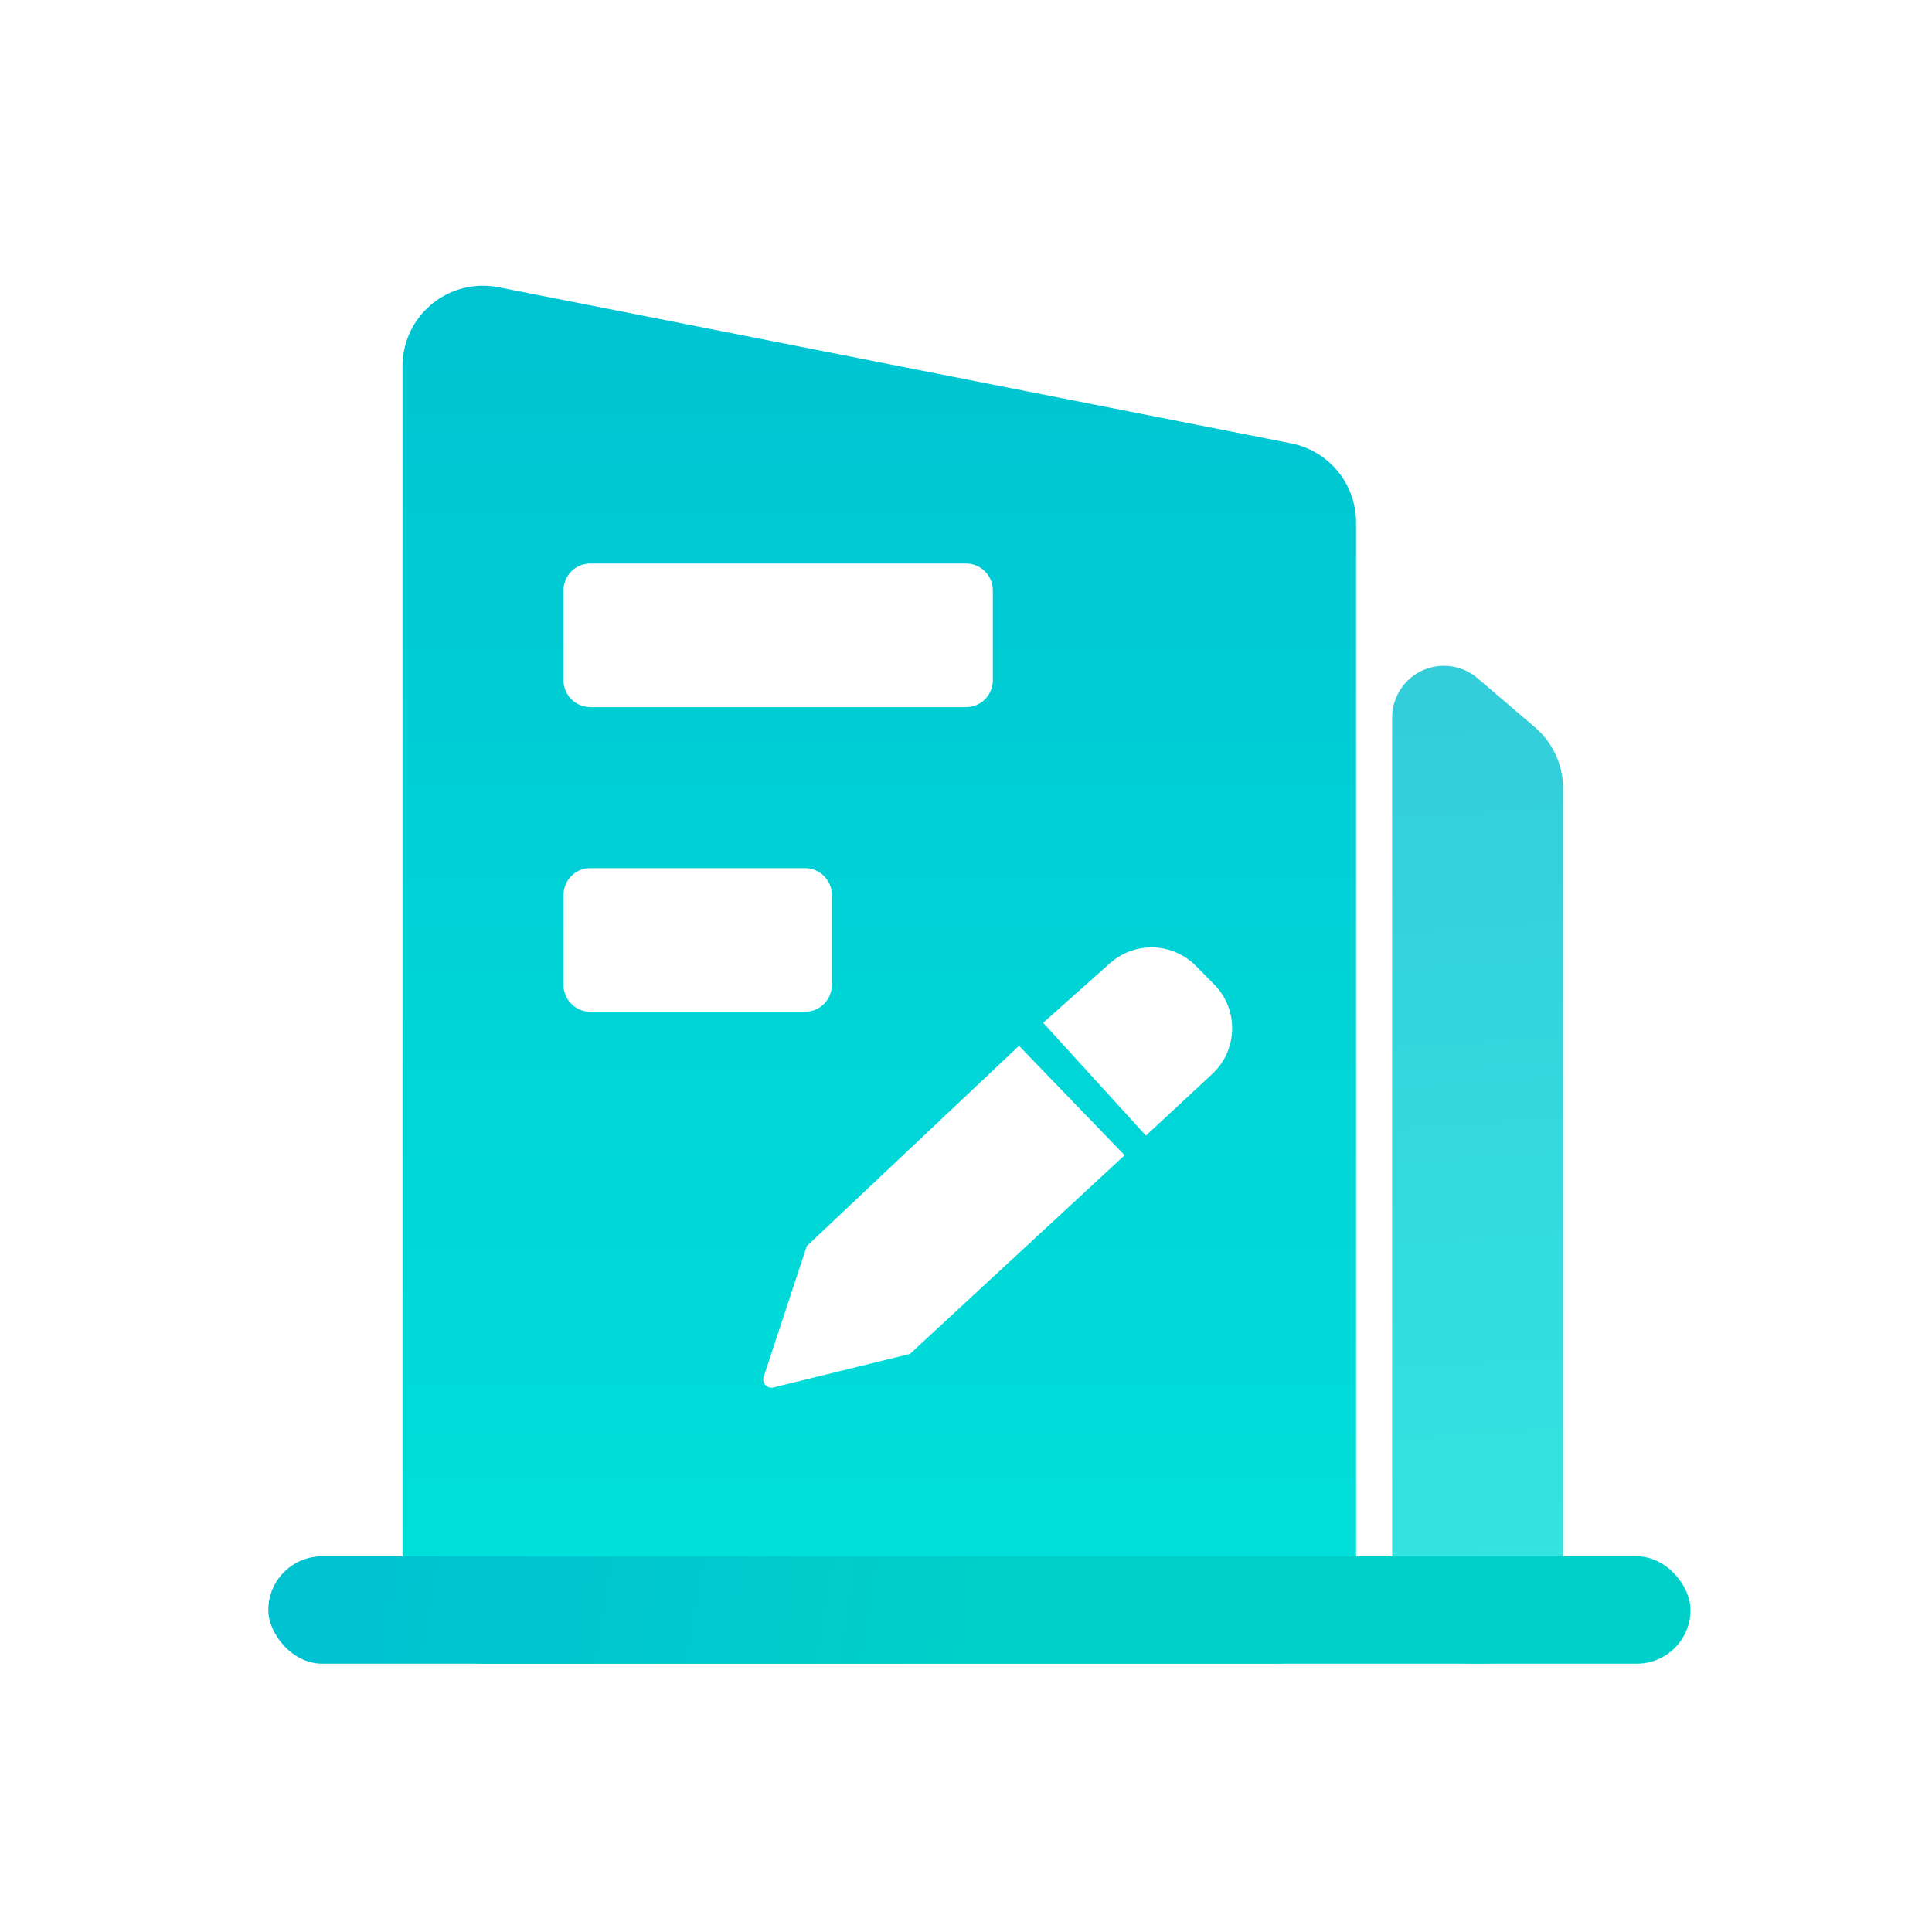 <?xml version="1.0" encoding="UTF-8"?>
<svg width="72px" height="72px" viewBox="0 0 72 72" version="1.1" xmlns="http://www.w3.org/2000/svg" xmlns:xlink="http://www.w3.org/1999/xlink">
    <title>企业自定义</title>
    <defs>
        <linearGradient x1="49.039%" y1="5.34%" x2="50%" y2="89.968%" id="linearGradient-1">
            <stop stop-color="#00C2D1" offset="0%"></stop>
            <stop stop-color="#00DDD8" offset="100%"></stop>
        </linearGradient>
        <linearGradient x1="50%" y1="-5.815%" x2="50%" y2="92.289%" id="linearGradient-2">
            <stop stop-color="#00C2D1" offset="0%"></stop>
            <stop stop-color="#00DFDA" offset="100%"></stop>
        </linearGradient>
        <linearGradient x1="6.176%" y1="49.715%" x2="50%" y2="50.252%" id="linearGradient-3">
            <stop stop-color="#00C2D1" offset="0%"></stop>
            <stop stop-color="#00D0CA" offset="100%"></stop>
        </linearGradient>
    </defs>
    <g id="企业自定义" stroke="none" stroke-width="1" fill="none" fill-rule="evenodd">
        <g id="编组备份" transform="translate(10, 10.648)">
            <path d="M45.066,14.629 L47.201,16.454 C47.868,17.024 48.252,17.857 48.252,18.734 L48.252,48.352 C48.252,50.009 46.909,51.352 45.252,51.352 L44.881,51.352 C43.224,51.352 41.881,50.009 41.881,48.352 L41.881,16.096 C41.881,15.03 42.745,14.165 43.812,14.165 C44.272,14.165 44.717,14.33 45.066,14.629 Z" id="形状结合" fill="url(#linearGradient-1)" opacity="0.8"></path>
            <path d="M8.406,0.028 L8.58,0.057 L38.116,5.875 C39.463,6.141 40.451,7.284 40.531,8.641 L40.536,8.819 L40.536,48.352 C40.536,49.95 39.287,51.256 37.712,51.347 L37.536,51.352 L8,51.352 C6.402,51.352 5.096,50.103 5.005,48.528 L5,48.352 L5,3.001 C5,2.806 5.019,2.612 5.057,2.421 C5.365,0.853 6.843,-0.187 8.406,0.028 Z M27.975,28.326 L20.066,35.79 L18.459,40.666 C18.385,40.894 18.59,41.117 18.824,41.058 L23.911,39.809 L31.911,32.404 L27.975,28.326 Z M31.366,25.248 L28.875,27.467 L32.705,31.673 L35.175,29.378 C36.137,28.484 36.171,26.972 35.248,26.036 L34.571,25.352 C33.7,24.468 32.292,24.424 31.366,25.248 Z M20,21.705 L12,21.705 C11.487,21.705 11.064,22.091 11.007,22.588 L11,22.705 L11,26.058 C11,26.571 11.386,26.993 11.883,27.051 L12,27.058 L20,27.058 C20.513,27.058 20.936,26.672 20.993,26.174 L21,26.058 L21,22.705 C21,22.153 20.552,21.705 20,21.705 Z M26,10.352 L12,10.352 C11.487,10.352 11.064,10.738 11.007,11.235 L11,11.352 L11,14.705 C11,15.218 11.386,15.64 11.883,15.698 L12,15.705 L26,15.705 C26.513,15.705 26.936,15.319 26.993,14.822 L27,14.705 L27,11.352 C27,10.8 26.552,10.352 26,10.352 Z" id="形状结合" fill="url(#linearGradient-2)"></path>
            <rect id="矩形" fill="url(#linearGradient-3)" x="0" y="47.352" width="53" height="4" rx="2"></rect>
        </g>
        <g id="自定义区域" transform="translate(37.5, 43.975) rotate(17) translate(-37.5, -43.975) translate(31, 34)"></g>
    </g>
</svg>